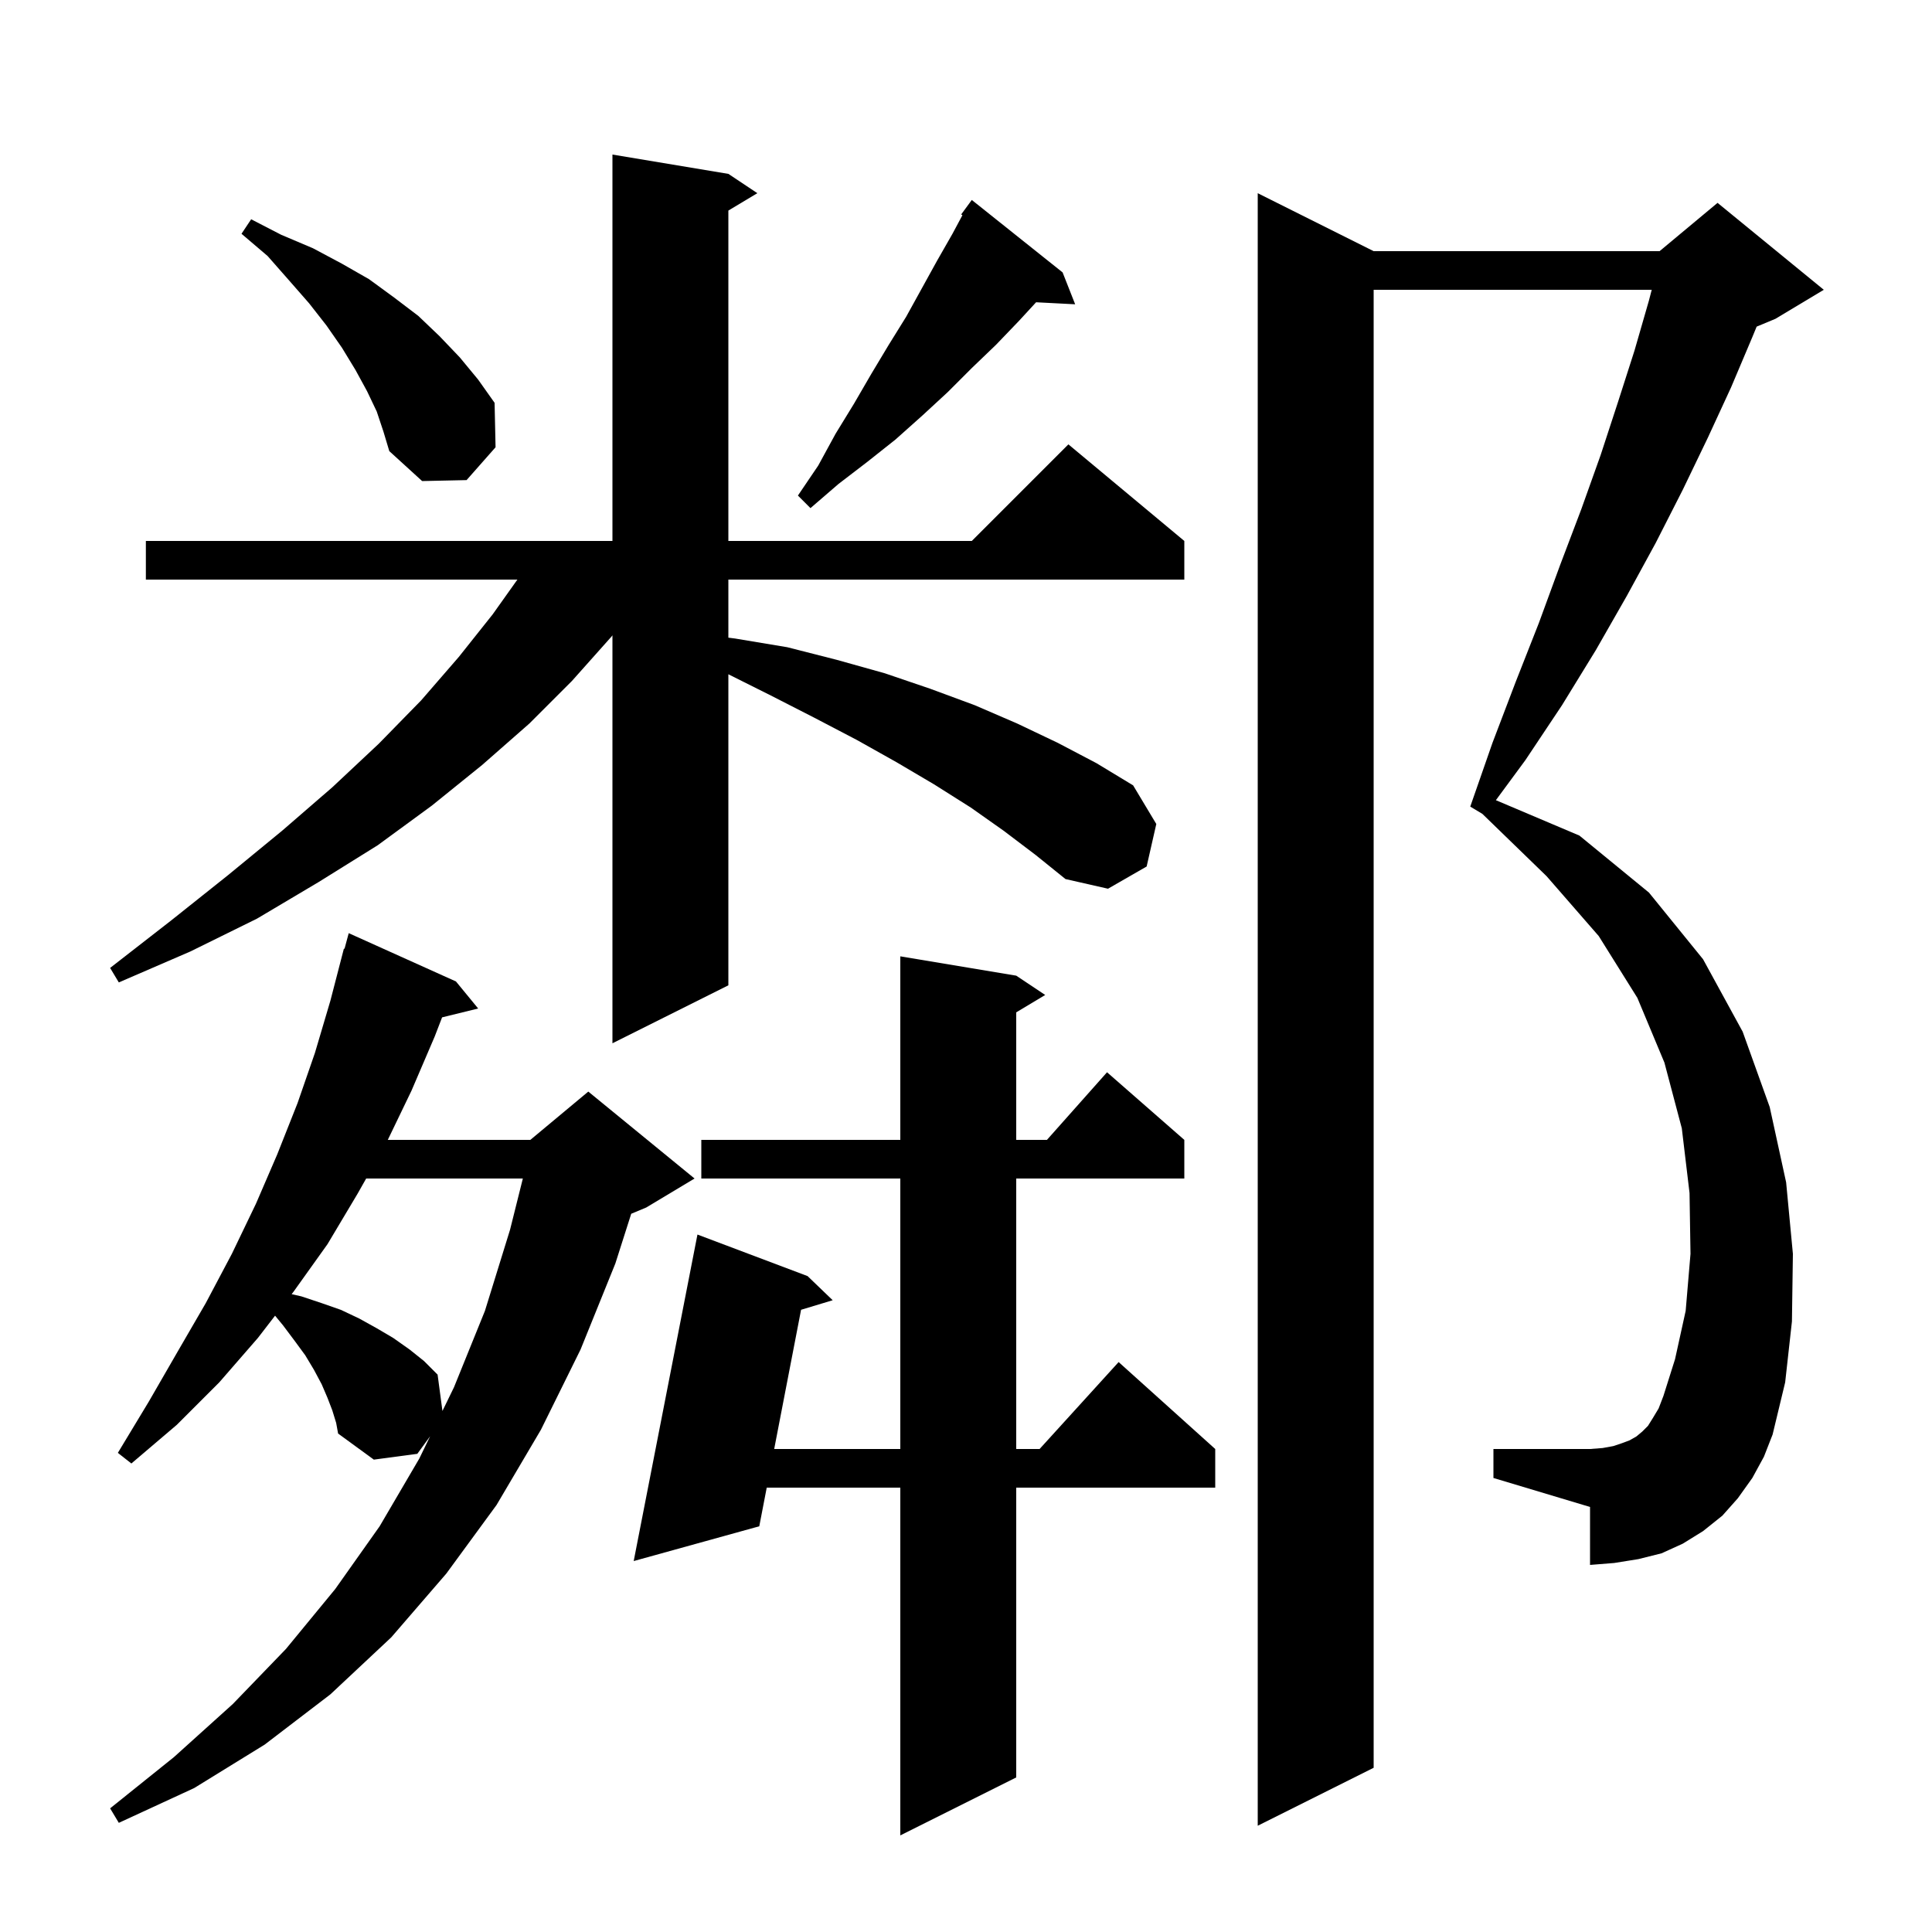 <svg xmlns="http://www.w3.org/2000/svg" xmlns:xlink="http://www.w3.org/1999/xlink" version="1.1" baseProfile="full" viewBox="0 0 200 200" width="200" height="200">
<g fill="black">
<path d="M 105.2 101.0 L 108.2 103.0 L 105.2 104.8 L 105.2 118.0 L 108.378 118.0 L 114.6 111.0 L 122.6 118.0 L 122.6 122.0 L 105.2 122.0 L 105.2 150.0 L 107.618 150.0 L 115.8 141.0 L 125.8 150.0 L 125.8 154.0 L 105.2 154.0 L 105.2 184.0 L 93.2 190.0 L 93.2 154.0 L 79.372 154.0 L 78.6 158.0 L 65.6 161.6 L 72.2 127.8 L 83.6 132.1 L 86.2 134.6 L 82.927 135.588 L 80.144 150.0 L 93.2 150.0 L 93.2 122.0 L 72.6 122.0 L 72.6 118.0 L 93.2 118.0 L 93.2 99.0 Z M 181.4 153.0 L 179.9 155.1 L 178.3 156.9 L 176.3 158.5 L 174.2 159.8 L 172.0 160.8 L 169.6 161.4 L 167.1 161.8 L 164.6 162.0 L 164.6 156.0 L 154.6 153.0 L 154.6 150.0 L 164.6 150.0 L 165.9 149.9 L 167.0 149.7 L 167.9 149.4 L 168.7 149.1 L 169.4 148.7 L 170.0 148.2 L 170.6 147.6 L 171.1 146.8 L 171.7 145.8 L 172.2 144.5 L 173.4 140.7 L 174.5 135.7 L 175.0 129.8 L 174.9 123.5 L 174.1 116.8 L 172.3 110.0 L 169.5 103.3 L 165.5 96.9 L 160.1 90.7 L 153.454 84.252 L 152.2 83.5 L 154.5 76.9 L 156.9 70.6 L 159.3 64.5 L 161.5 58.5 L 163.7 52.7 L 165.7 47.1 L 167.5 41.6 L 169.2 36.3 L 170.7 31.1 L 170.986 30.0 L 142.2 30.0 L 142.2 183.0 L 130.2 189.0 L 130.2 20.0 L 142.2 26.0 L 171.8 26.0 L 177.8 21.0 L 188.8 30.0 L 183.8 33.0 L 181.847 33.814 L 181.4 34.9 L 179.2 40.1 L 176.8 45.3 L 174.2 50.7 L 171.4 56.2 L 168.4 61.7 L 165.2 67.3 L 161.7 73.0 L 157.9 78.7 L 154.853 82.835 L 163.5 86.5 L 170.7 92.4 L 176.3 99.3 L 180.4 106.8 L 183.2 114.6 L 184.9 122.4 L 185.6 129.8 L 185.5 136.8 L 184.8 143.1 L 183.5 148.5 L 182.6 150.8 Z M 34.4 146.0 L 33.9 144.7 L 33.3 143.3 L 32.5 141.8 L 31.6 140.3 L 30.5 138.8 L 29.3 137.2 L 28.475 136.198 L 26.7 138.5 L 22.7 143.1 L 18.3 147.5 L 13.6 151.5 L 12.2 150.4 L 15.4 145.1 L 18.4 139.9 L 21.3 134.9 L 24.0 129.8 L 26.5 124.6 L 28.7 119.5 L 30.8 114.2 L 32.6 109.0 L 34.2 103.6 L 35.6 98.2 L 35.664 98.219 L 36.1 96.6 L 47.2 101.6 L 49.5 104.4 L 45.765 105.317 L 45.0 107.3 L 42.6 112.9 L 40.144 118.0 L 54.9 118.0 L 60.9 113.0 L 71.9 122.0 L 66.9 125.0 L 65.344 125.648 L 63.7 130.8 L 60.1 139.7 L 56.0 148.0 L 51.4 155.8 L 46.2 162.9 L 40.5 169.5 L 34.2 175.4 L 27.4 180.6 L 20.1 185.1 L 12.3 188.7 L 11.4 187.2 L 18.0 181.9 L 24.1 176.4 L 29.6 170.7 L 34.7 164.5 L 39.3 158.0 L 43.4 151.0 L 44.53 148.678 L 43.2 150.5 L 38.7 151.1 L 35.0 148.4 L 34.8 147.3 Z M 37.906 122.0 L 37.0 123.6 L 33.9 128.8 L 30.4 133.7 L 30.191 133.971 L 31.2 134.2 L 33.3 134.9 L 35.3 135.6 L 37.2 136.5 L 39.0 137.5 L 40.7 138.5 L 42.4 139.7 L 43.9 140.9 L 45.3 142.3 L 45.802 146.063 L 47.0 143.6 L 50.2 135.7 L 52.8 127.3 L 54.125 122.0 Z M 103.9 86.0 L 100.5 83.6 L 96.7 81.2 L 92.8 78.9 L 88.7 76.6 L 84.3 74.3 L 79.8 72.0 L 75.4 69.8 L 75.4 102.0 L 63.4 108.0 L 63.4 65.769 L 63.3 65.9 L 59.2 70.5 L 54.8 74.9 L 49.9 79.2 L 44.7 83.4 L 39.1 87.5 L 33.0 91.3 L 26.6 95.1 L 19.7 98.5 L 12.3 101.7 L 11.4 100.2 L 17.7 95.3 L 23.6 90.6 L 29.2 86.0 L 34.4 81.5 L 39.2 77.0 L 43.6 72.5 L 47.5 68.0 L 51.0 63.6 L 53.56 60.0 L 15.1 60.0 L 15.1 56.0 L 63.4 56.0 L 63.4 16.0 L 75.4 18.0 L 78.4 20.0 L 75.4 21.8 L 75.4 56.0 L 100.6 56.0 L 110.6 46.0 L 122.6 56.0 L 122.6 60.0 L 75.4 60.0 L 75.4 66.011 L 76.1 66.1 L 81.5 67.0 L 86.6 68.3 L 91.6 69.7 L 96.3 71.3 L 100.9 73.0 L 105.3 74.9 L 109.5 76.9 L 113.5 79.0 L 117.3 81.3 L 119.7 85.3 L 118.7 89.7 L 114.7 92.0 L 110.3 91.0 L 107.2 88.5 Z M 110.0 28.2 L 111.3 31.5 L 107.256 31.291 L 105.5 33.2 L 103.1 35.7 L 100.6 38.1 L 98.1 40.6 L 95.5 43.0 L 92.7 45.5 L 89.8 47.8 L 86.8 50.1 L 83.9 52.6 L 82.6 51.3 L 84.7 48.2 L 86.5 44.9 L 88.4 41.8 L 90.2 38.7 L 92.0 35.7 L 93.8 32.8 L 97.0 27.0 L 98.6 24.2 L 99.631 22.275 L 99.5 22.2 L 100.6 20.7 Z M 39.0 42.6 L 38.0 40.5 L 36.8 38.3 L 35.4 36.0 L 33.8 33.7 L 32.0 31.4 L 29.9 29.0 L 27.7 26.5 L 25.0 24.2 L 26.0 22.7 L 29.1 24.3 L 32.4 25.7 L 35.4 27.3 L 38.2 28.9 L 40.8 30.8 L 43.3 32.7 L 45.5 34.8 L 47.6 37.0 L 49.5 39.3 L 51.2 41.7 L 51.3 46.3 L 48.3 49.7 L 43.7 49.8 L 40.3 46.7 L 39.7 44.7 Z " />
</g>
</svg>
